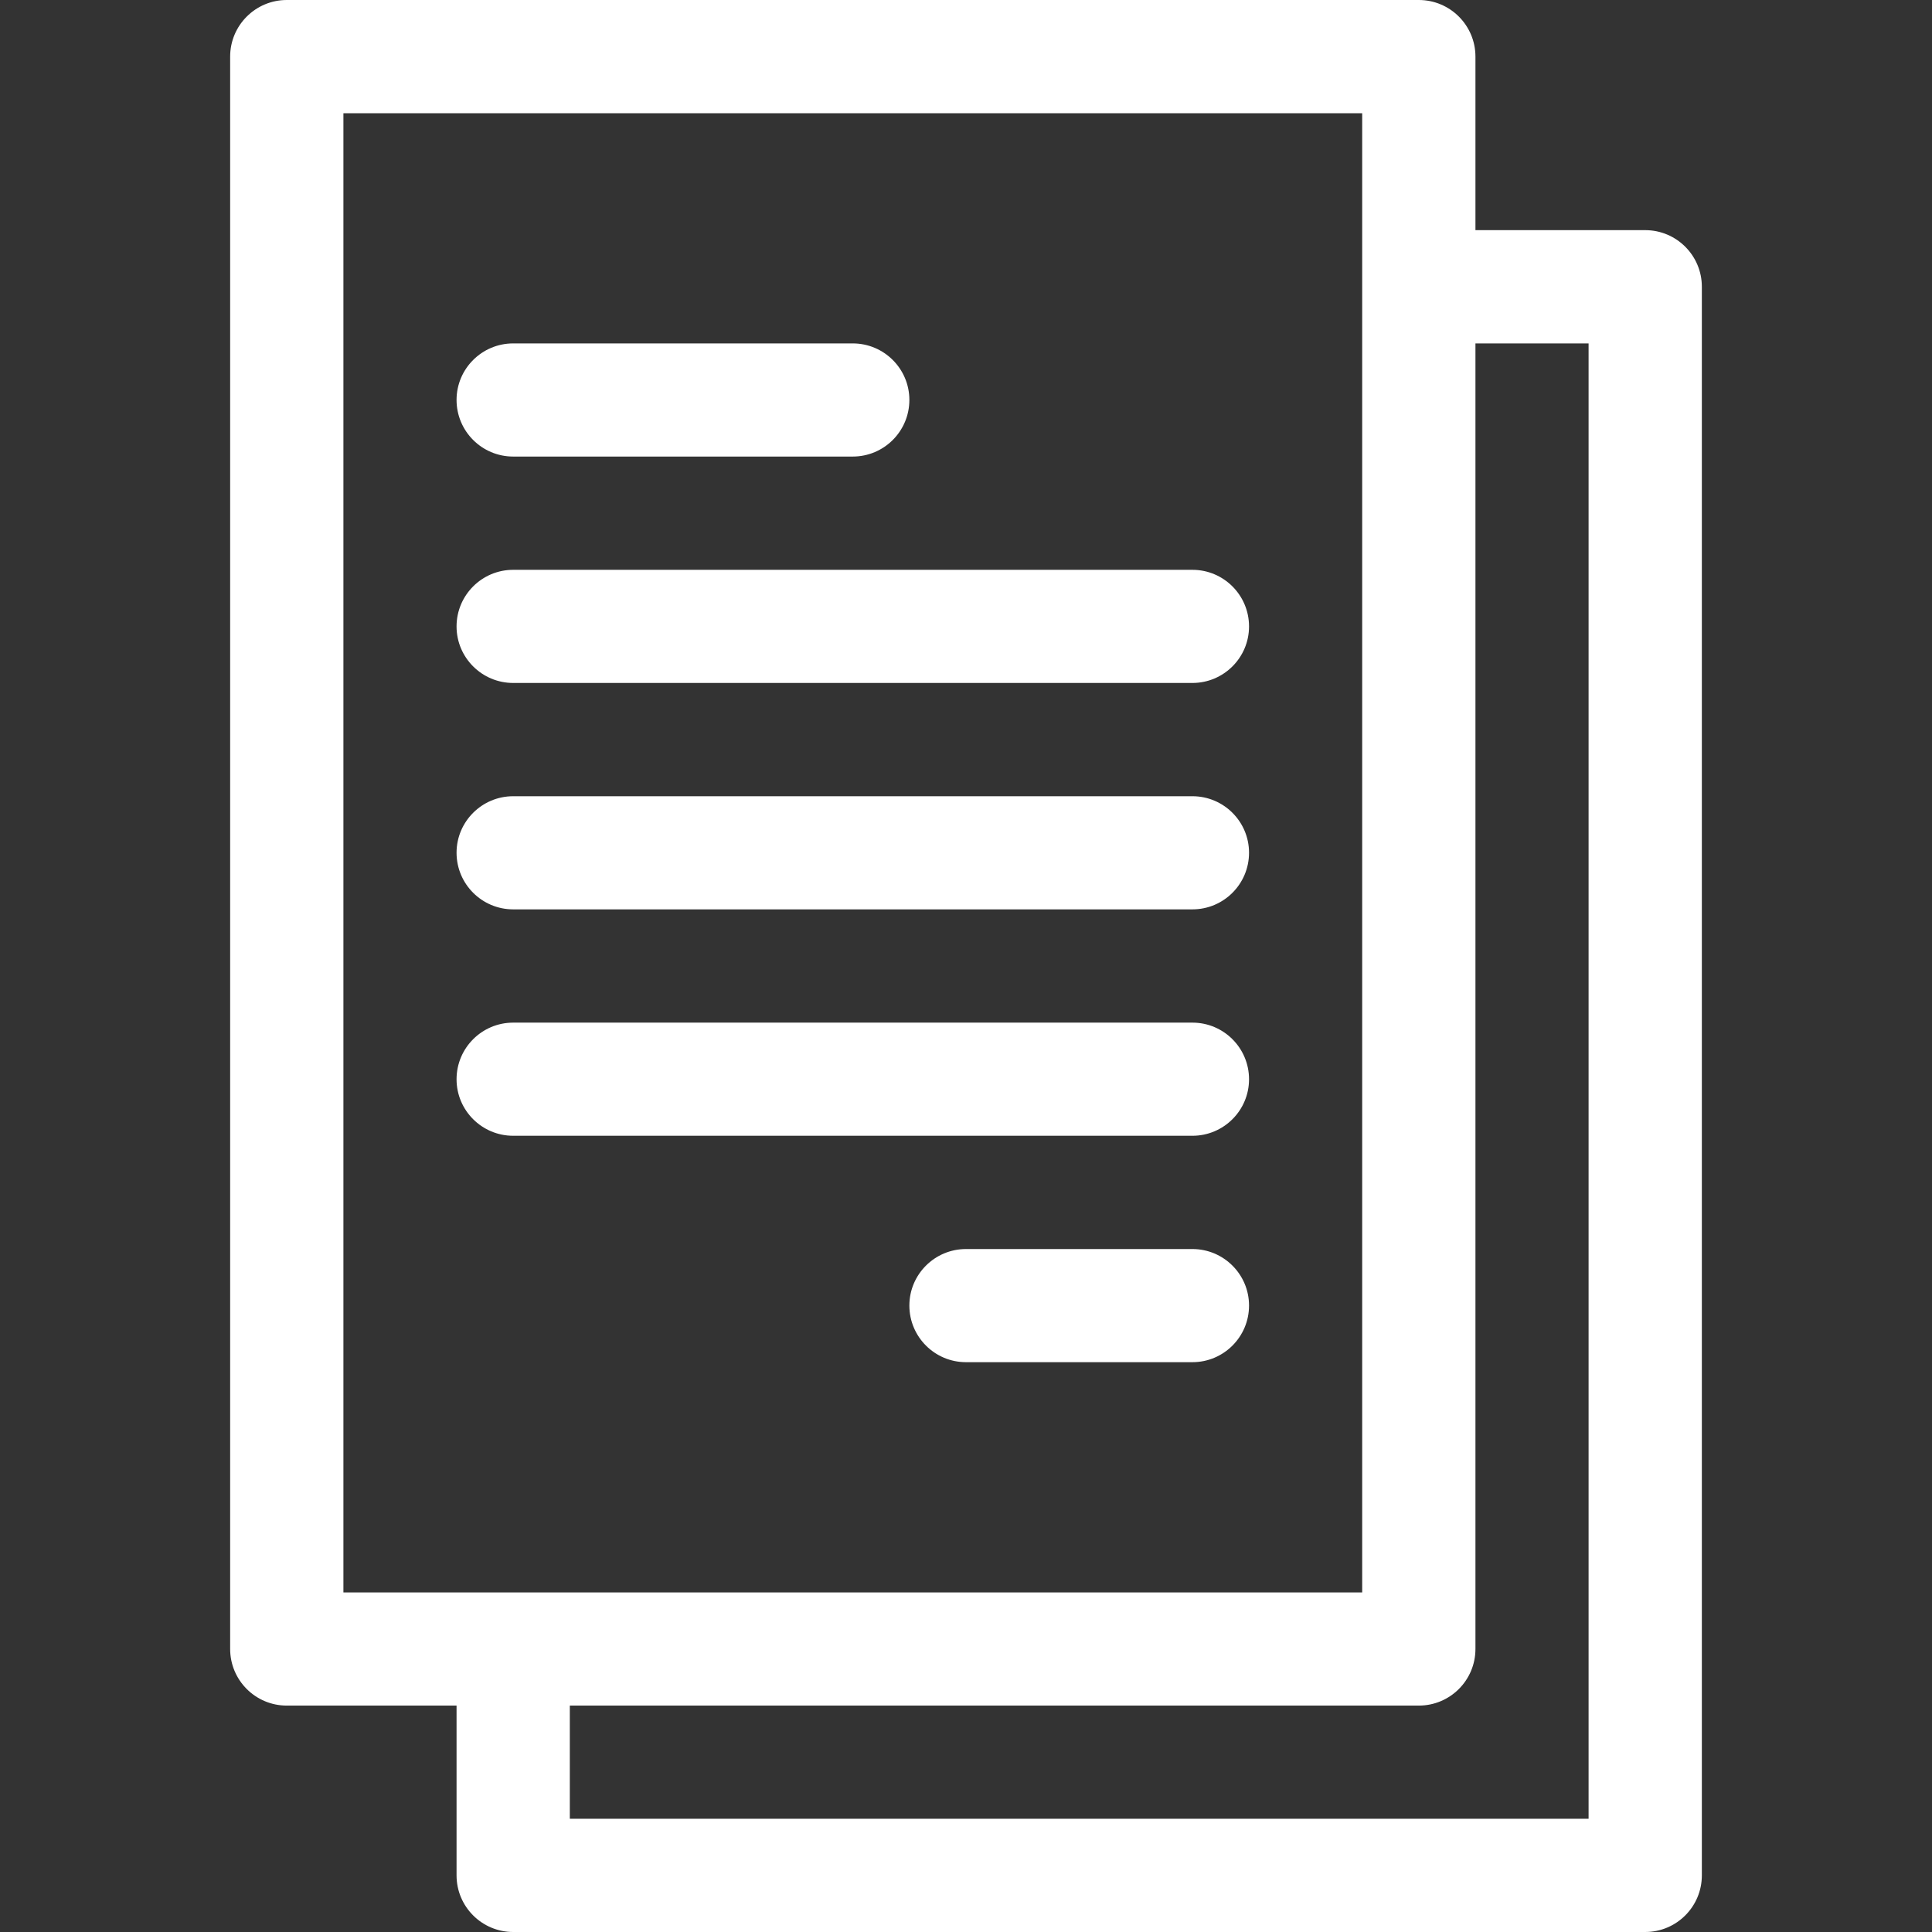 <svg width="16" height="16" viewBox="0 0 16 16" fill="none" xmlns="http://www.w3.org/2000/svg">
<rect x="0" y="0" width="16" height="16" fill="#333333" stroke="none"/>
<path d="M4.25 16H13.625C13.884 16 14.094 15.79 14.094 15.531V2.375C14.094 2.116 13.884 1.906 13.625 1.906H12.219V0.469C12.219 0.21 12.009 0 11.75 0H2.375C2.116 0 1.906 0.21 1.906 0.469V13.656C1.906 13.915 2.116 14.125 2.375 14.125H3.781V15.531C3.781 15.79 3.991 16 4.25 16ZM12.219 13.656V2.844H13.156V15.062H4.719V14.125H11.75C12.009 14.125 12.219 13.915 12.219 13.656ZM2.844 13.188V0.938H11.281V13.188H2.844Z" fill="white"/>
<path d="M4.25 3.781H7.062C7.321 3.781 7.531 3.571 7.531 3.312C7.531 3.054 7.321 2.844 7.062 2.844H4.25C3.991 2.844 3.781 3.054 3.781 3.312C3.781 3.571 3.991 3.781 4.25 3.781Z" fill="white"/>
<path d="M9.875 4.719H4.25C3.991 4.719 3.781 4.929 3.781 5.188C3.781 5.446 3.991 5.656 4.25 5.656H9.875C10.134 5.656 10.344 5.446 10.344 5.188C10.344 4.929 10.134 4.719 9.875 4.719Z" fill="white"/>
<path d="M9.875 6.594H4.25C3.991 6.594 3.781 6.804 3.781 7.062C3.781 7.321 3.991 7.531 4.25 7.531H9.875C10.134 7.531 10.344 7.321 10.344 7.062C10.344 6.804 10.134 6.594 9.875 6.594Z" fill="white"/>
<path d="M9.875 8.469H4.25C3.991 8.469 3.781 8.679 3.781 8.938C3.781 9.196 3.991 9.406 4.25 9.406H9.875C10.134 9.406 10.344 9.196 10.344 8.938C10.344 8.679 10.134 8.469 9.875 8.469Z" fill="white"/>
<path d="M9.875 10.344H8C7.741 10.344 7.531 10.554 7.531 10.812C7.531 11.071 7.741 11.281 8 11.281H9.875C10.134 11.281 10.344 11.071 10.344 10.812C10.344 10.554 10.134 10.344 9.875 10.344Z" fill="white"/>
</svg>
